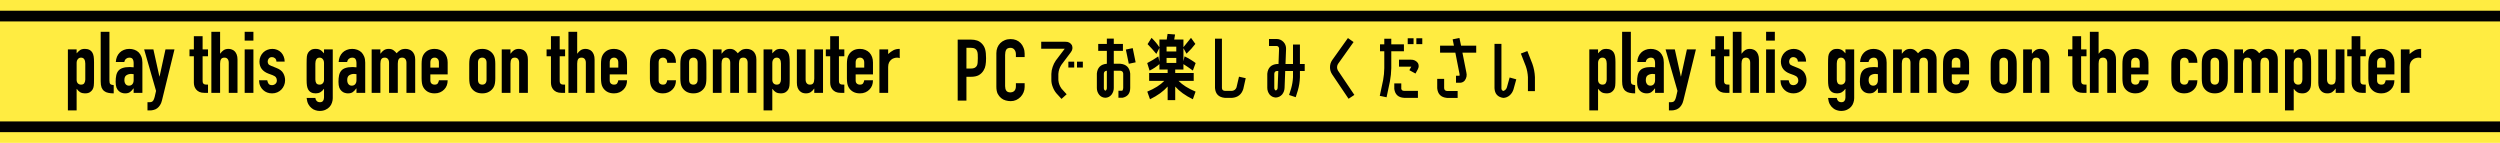 <svg width="700" height="40" viewBox="0 0 700 40" fill="none" xmlns="http://www.w3.org/2000/svg">
<rect width="700" height="40" fill="#FFEC41"/>
<rect y="3" width="700" height="3" fill="black"/>
<rect y="34" width="700" height="3" fill="black"/>
<path d="M297.2 18.134C296.68 18.921 296.393 19.78 296.34 20.714V22.414C296.407 23.294 296.707 24.101 297.24 24.834L298.66 26.394L297.22 27.694L295.78 26.114C295.34 25.581 295.007 25 294.78 24.374C294.513 23.721 294.38 23.067 294.38 22.414V20.714C294.393 20.034 294.513 19.374 294.74 18.734C294.953 18.094 295.247 17.5 295.62 16.954L298.12 13.654H291.54V11.694H298.32C299.12 11.667 299.727 11.987 300.14 12.654C300.42 13.374 300.307 14.047 299.8 14.674L297.2 18.134ZM299.14 18.914V17.274H300.78V18.914H299.14ZM301.56 18.914V17.274H303.2V18.914H301.56ZM309.5 27.374C308.767 27.347 308.18 27.054 307.74 26.494C307.327 25.947 307.12 25.327 307.12 24.634V20.594C307.28 18.927 308.193 18.014 309.86 17.854H309.92V14.234H307.5V12.294H309.92V10.814H311.86V12.294H314.42V14.234H311.86V17.854H313.72C315.373 18.014 316.287 18.927 316.46 20.594V24.634C316.447 26.154 315.727 27.067 314.3 27.374H313.16V25.414H314.24C314.413 25.174 314.5 24.914 314.5 24.634V20.594C314.447 20.114 314.187 19.854 313.72 19.814H311.86V24.634C311.86 25.314 311.653 25.934 311.24 26.494C310.787 27.054 310.207 27.347 309.5 27.374ZM309.08 20.594V24.634C309.067 24.98 309.207 25.241 309.5 25.414C309.78 25.254 309.92 24.994 309.92 24.634V19.814H309.86C309.38 19.854 309.12 20.114 309.08 20.594ZM317.98 17.454L316.06 17.854L315.24 13.874L317.16 13.474L317.98 17.454ZM326.64 16.214V17.614H329.36V16.214H326.64ZM326.64 14.414H329.36V13.074H326.64V14.414ZM321.22 17.654C322.313 17.094 323.347 16.474 324.32 15.794L324.64 17.334V13.414L323.78 15.094C323.007 14.161 322.187 13.247 321.32 12.354L322.44 10.594C323.347 11.487 324.08 12.374 324.64 13.254V11.074H326.68C326.72 10.847 326.8 10.32 326.92 9.494L329.02 9.654C328.94 10.094 328.86 10.567 328.78 11.074H331.36V13.214C332.013 12.4 332.72 11.527 333.48 10.594L334.7 12.294C334.007 13.214 333.18 14.127 332.22 15.034L331.36 13.474V17.154L331.68 15.774C332.853 16.347 333.887 16.974 334.78 17.654L334 19.754C333.093 19.087 332.213 18.487 331.36 17.954V19.474H329.06V20.434H334.24V22.634H329.98C331.1 23.78 332.693 24.787 334.76 25.654L334 27.794C331.893 26.767 330.247 25.581 329.06 24.234V28.034H326.94V24.234C325.753 25.581 324.107 26.767 322 27.794L321.24 25.654C323.307 24.8 324.9 23.794 326.02 22.634H321.76V20.434H326.94V19.474H324.64V17.934C323.88 18.627 322.96 19.241 321.88 19.774L321.22 17.654ZM346.92 21.474L348.8 21.894L348.12 24.914C347.64 26.434 346.607 27.261 345.02 27.394H342.92C341.24 27.234 340.333 26.32 340.2 24.654V10.834H342.14V24.654C342.167 25.134 342.427 25.394 342.92 25.434H345.02C345.607 25.354 346.007 25.034 346.22 24.474L346.92 21.474ZM361.52 24.774C361.813 23.747 361.987 22.701 362.04 21.634V19.874H359.86L359.68 24.614C359.653 25.294 359.427 25.907 359 26.454C358.533 26.987 357.94 27.274 357.22 27.314C356.5 27.274 355.913 26.98 355.46 26.434C355.047 25.874 354.84 25.254 354.84 24.574V20.654C355 18.974 355.913 18.061 357.58 17.914H357.98L358.14 13.614C358.14 13.4 358.073 13.227 357.94 13.094C357.793 12.934 357.627 12.861 357.44 12.874H355.32V10.914H357.44C358.187 10.914 358.827 11.187 359.36 11.734C359.867 12.267 360.113 12.921 360.1 13.694L359.94 17.914H362.04V12.474H363.98V17.914H365.32V19.874H363.98V21.634C363.94 22.901 363.74 24.147 363.38 25.374L362.8 27.214L360.94 26.594L361.52 24.774ZM357.74 24.534L357.92 19.874H357.58C357.1 19.901 356.84 20.16 356.8 20.654V24.574C356.787 24.921 356.927 25.18 357.22 25.354C357.567 25.194 357.74 24.921 357.74 24.534ZM377.6 27.654L372.98 20.794C372.58 20.18 372.387 19.514 372.4 18.794C372.4 18.061 372.613 17.394 373.04 16.794L377.42 10.654L379 11.774L374.62 17.934C374.3 18.52 374.293 19.114 374.6 19.714L379.22 26.574L377.6 27.654ZM397.02 17.654C397.313 18.227 397.307 18.8 397 19.374L396.34 20.594L394.62 19.654L395.16 18.674C395.12 18.674 395.08 18.674 395.04 18.674H391.72V16.714H395.04C395.867 16.687 396.527 17 397.02 17.654ZM390.4 23.354H392.36V24.894C392.48 25.267 392.74 25.447 393.14 25.434H397.02V27.394H393.14C391.527 27.3 390.613 26.467 390.4 24.894V23.354ZM389.56 14.354V19.094C389.533 20.334 389.407 21.561 389.18 22.774L388.24 27.234L386.34 26.834L387.28 22.394C387.48 21.3 387.587 20.201 387.6 19.094V14.354H386.4V12.414H387.6V10.854H389.56V12.414H393.1V14.354H389.56ZM394.16 12.354V10.714H395.8V12.354H394.16ZM396.58 12.354V10.714H398.24V12.354H396.58ZM408.64 10.634L409.1 12.794H413.34V14.754H409.48L410.58 20.274C410.78 21.087 410.633 21.84 410.14 22.534C409.807 22.934 409.373 23.147 408.84 23.174H407.68V21.214H408.66C408.7 21.027 408.7 20.847 408.66 20.674L407.5 14.754H403.22V12.794H407.1L406.74 11.014L408.64 10.634ZM402.42 22.074H404.36V24.694C404.4 25.174 404.66 25.434 405.14 25.474H408.14V27.414H405.14C403.473 27.254 402.567 26.347 402.42 24.694V22.074ZM420.92 27.414C419.36 27.187 418.54 26.28 418.46 24.694V12.274H420.4V24.694C420.387 25.081 420.56 25.34 420.92 25.474C421.413 25.327 421.747 25 421.92 24.494L422.7 21.694L424.56 22.214L423.78 25.014C423.58 25.667 423.233 26.221 422.74 26.674C422.207 27.14 421.6 27.387 420.92 27.414ZM427.66 14.294L429.06 17.854C429.487 19.067 429.727 20.314 429.78 21.594V25.514H427.82V21.594C427.767 20.554 427.573 19.547 427.24 18.574L425.84 14.994L427.66 14.294Z" fill="black"/>
<path d="M268.152 28.174V11.086H271.824C272.496 11.086 273.088 11.174 273.6 11.35C274.112 11.526 274.576 11.838 274.992 12.286C275.408 12.734 275.696 13.262 275.856 13.87C276.016 14.462 276.096 15.27 276.096 16.294C276.096 17.062 276.048 17.71 275.952 18.238C275.872 18.766 275.688 19.262 275.4 19.726C275.064 20.286 274.616 20.726 274.056 21.046C273.496 21.35 272.76 21.502 271.848 21.502H270.6V28.174H268.152ZM270.6 13.39V19.198H271.776C272.272 19.198 272.656 19.126 272.928 18.982C273.2 18.838 273.4 18.638 273.528 18.382C273.656 18.142 273.728 17.846 273.744 17.494C273.776 17.142 273.792 16.75 273.792 16.318C273.792 15.918 273.784 15.542 273.768 15.19C273.752 14.822 273.68 14.502 273.552 14.23C273.424 13.958 273.232 13.75 272.976 13.606C272.72 13.462 272.352 13.39 271.872 13.39H270.6ZM286.901 23.302V24.358C286.901 24.886 286.797 25.39 286.589 25.87C286.397 26.334 286.125 26.75 285.773 27.118C285.421 27.486 285.005 27.782 284.525 28.006C284.061 28.214 283.557 28.318 283.013 28.318C282.549 28.318 282.077 28.254 281.597 28.126C281.117 27.998 280.685 27.774 280.301 27.454C279.917 27.134 279.597 26.726 279.341 26.23C279.101 25.718 278.981 25.07 278.981 24.286V14.878C278.981 14.318 279.077 13.798 279.269 13.318C279.461 12.838 279.733 12.422 280.085 12.07C280.437 11.718 280.853 11.446 281.333 11.254C281.829 11.046 282.373 10.942 282.965 10.942C284.117 10.942 285.053 11.318 285.773 12.07C286.125 12.438 286.397 12.878 286.589 13.39C286.797 13.886 286.901 14.43 286.901 15.022V15.982H284.453V15.166C284.453 14.686 284.317 14.27 284.045 13.918C283.773 13.566 283.405 13.39 282.941 13.39C282.333 13.39 281.925 13.582 281.717 13.966C281.525 14.334 281.429 14.806 281.429 15.382V24.118C281.429 24.614 281.533 25.03 281.741 25.366C281.965 25.702 282.357 25.87 282.917 25.87C283.077 25.87 283.245 25.846 283.421 25.798C283.613 25.734 283.789 25.638 283.949 25.51C284.093 25.382 284.213 25.206 284.309 24.982C284.405 24.758 284.453 24.478 284.453 24.142V23.302H286.901Z" fill="black"/>
<path d="M445.008 30.92V13.832H447.456V14.936C447.76 14.584 448.072 14.288 448.392 14.048C448.712 13.808 449.176 13.688 449.784 13.688C450.792 13.688 451.504 14.072 451.92 14.84C452.064 15.112 452.168 15.448 452.232 15.848C452.296 16.248 452.328 16.784 452.328 17.456V22.088C452.328 22.984 452.304 23.632 452.256 24.032C452.16 24.832 451.792 25.432 451.152 25.832C450.832 26.04 450.368 26.144 449.76 26.144C449.28 26.144 448.848 26.04 448.464 25.832C448.096 25.608 447.776 25.296 447.504 24.896H447.456V30.92H445.008ZM449.88 17.792C449.88 17.296 449.784 16.896 449.592 16.592C449.4 16.288 449.096 16.136 448.68 16.136C448.312 16.136 448.016 16.28 447.792 16.568C447.568 16.84 447.456 17.2 447.456 17.648V22.376C447.456 22.76 447.568 23.08 447.792 23.336C448.032 23.576 448.328 23.696 448.68 23.696C449.144 23.696 449.456 23.552 449.616 23.264C449.792 22.976 449.88 22.64 449.88 22.256V17.792ZM454.192 8.912H456.64V22.568C456.64 23.032 456.72 23.352 456.88 23.528C457.056 23.688 457.376 23.792 457.84 23.84V26.144C457.28 26.144 456.776 26.096 456.328 26C455.88 25.92 455.496 25.752 455.176 25.496C454.856 25.256 454.608 24.92 454.432 24.488C454.272 24.04 454.192 23.456 454.192 22.736V8.912ZM463.421 26V24.752H463.373C463.053 25.2 462.725 25.544 462.389 25.784C462.069 26.024 461.613 26.144 461.021 26.144C460.733 26.144 460.437 26.096 460.133 26C459.845 25.92 459.565 25.76 459.293 25.52C459.021 25.296 458.797 24.976 458.621 24.56C458.461 24.128 458.381 23.576 458.381 22.904C458.381 22.216 458.437 21.616 458.549 21.104C458.661 20.576 458.869 20.136 459.173 19.784C459.461 19.448 459.853 19.2 460.349 19.04C460.845 18.864 461.477 18.776 462.245 18.776C462.325 18.776 462.413 18.776 462.509 18.776C462.605 18.776 462.693 18.784 462.773 18.8C462.853 18.816 462.949 18.824 463.061 18.824C463.173 18.824 463.293 18.832 463.421 18.848V17.576C463.421 17.16 463.333 16.816 463.157 16.544C462.981 16.272 462.661 16.136 462.197 16.136C461.877 16.136 461.581 16.24 461.309 16.448C461.053 16.656 460.885 16.96 460.805 17.36H458.429C458.493 16.272 458.861 15.392 459.533 14.72C459.853 14.4 460.237 14.152 460.685 13.976C461.133 13.784 461.637 13.688 462.197 13.688C462.709 13.688 463.189 13.768 463.637 13.928C464.085 14.088 464.477 14.328 464.813 14.648C465.133 14.968 465.389 15.368 465.581 15.848C465.773 16.328 465.869 16.888 465.869 17.528V26H463.421ZM463.421 20.768C463.149 20.72 462.925 20.696 462.749 20.696C462.221 20.696 461.765 20.824 461.381 21.08C461.013 21.32 460.829 21.768 460.829 22.424C460.829 22.888 460.941 23.264 461.165 23.552C461.389 23.84 461.701 23.984 462.101 23.984C462.517 23.984 462.837 23.848 463.061 23.576C463.301 23.304 463.421 22.92 463.421 22.424V20.768ZM466.359 13.832H468.951L470.631 21.416H470.679L472.335 13.832H474.855L471.351 28.112C471.223 28.656 471.039 29.104 470.799 29.456C470.575 29.808 470.311 30.096 470.007 30.32C469.703 30.544 469.375 30.696 469.023 30.776C468.687 30.872 468.335 30.92 467.967 30.92H467.295V28.616H467.847C468.087 28.616 468.295 28.584 468.471 28.52C468.647 28.456 468.807 28.312 468.951 28.088C469.079 27.864 469.199 27.544 469.311 27.128C469.423 26.728 469.551 26.168 469.695 25.448L466.359 13.832ZM480.281 13.832V10.136H482.729V13.832H484.241V15.752H482.729V22.496C482.729 22.784 482.753 23.008 482.801 23.168C482.865 23.328 482.961 23.448 483.089 23.528C483.217 23.608 483.369 23.656 483.545 23.672C483.737 23.688 483.969 23.696 484.241 23.696V26H483.233C482.673 26 482.201 25.912 481.817 25.736C481.449 25.56 481.153 25.336 480.929 25.064C480.705 24.792 480.537 24.488 480.425 24.152C480.329 23.8 480.281 23.464 480.281 23.144V15.752H479.057V13.832H480.281ZM485.18 26V8.912H487.628V15.008H487.676C487.932 14.624 488.236 14.312 488.588 14.072C488.956 13.816 489.42 13.688 489.98 13.688C490.284 13.688 490.588 13.744 490.892 13.856C491.196 13.952 491.468 14.12 491.708 14.36C491.948 14.6 492.14 14.912 492.284 15.296C492.428 15.664 492.5 16.12 492.5 16.664V26H490.052V17.576C490.052 17.128 489.948 16.776 489.74 16.52C489.532 16.264 489.236 16.136 488.852 16.136C488.388 16.136 488.068 16.28 487.892 16.568C487.716 16.856 487.628 17.272 487.628 17.816V26H485.18ZM494.508 26V13.832H496.956V26H494.508ZM494.508 11.36V8.912H496.956V11.36H494.508ZM503.401 17.24C503.385 16.824 503.249 16.512 502.993 16.304C502.753 16.096 502.473 15.992 502.153 15.992C501.769 15.992 501.473 16.12 501.265 16.376C501.057 16.616 500.953 16.896 500.953 17.216C500.953 17.44 501.009 17.664 501.121 17.888C501.233 18.096 501.521 18.288 501.985 18.464L503.425 19.04C504.337 19.392 504.961 19.872 505.297 20.48C505.649 21.088 505.825 21.752 505.825 22.472C505.825 22.984 505.729 23.464 505.537 23.912C505.361 24.344 505.113 24.728 504.793 25.064C504.473 25.4 504.089 25.664 503.641 25.856C503.193 26.048 502.705 26.144 502.177 26.144C501.185 26.144 500.353 25.832 499.681 25.208C499.345 24.904 499.073 24.528 498.865 24.08C498.657 23.616 498.545 23.08 498.529 22.472H500.833C500.881 22.808 500.993 23.12 501.169 23.408C501.361 23.696 501.689 23.84 502.153 23.84C502.505 23.84 502.817 23.728 503.089 23.504C503.377 23.264 503.521 22.936 503.521 22.52C503.521 22.184 503.433 21.896 503.257 21.656C503.081 21.416 502.761 21.208 502.297 21.032L501.121 20.6C500.353 20.312 499.745 19.888 499.297 19.328C498.865 18.752 498.649 18.056 498.649 17.24C498.649 16.728 498.745 16.256 498.937 15.824C499.129 15.376 499.393 14.992 499.729 14.672C500.049 14.352 500.425 14.112 500.857 13.952C501.289 13.776 501.753 13.688 502.249 13.688C502.745 13.688 503.201 13.776 503.617 13.952C504.049 14.128 504.417 14.376 504.721 14.696C505.025 15.016 505.265 15.4 505.441 15.848C505.617 16.28 505.705 16.744 505.705 17.24H503.401ZM514.3 27.416C514.316 27.704 514.428 27.976 514.636 28.232C514.86 28.488 515.18 28.616 515.596 28.616C515.996 28.616 516.284 28.488 516.46 28.232C516.636 27.992 516.724 27.68 516.724 27.296V24.896H516.676C516.404 25.296 516.076 25.608 515.692 25.832C515.324 26.04 514.892 26.144 514.396 26.144C513.372 26.144 512.66 25.76 512.26 24.992C512.116 24.72 512.012 24.384 511.948 23.984C511.884 23.584 511.852 23.048 511.852 22.376V17.744C511.852 16.864 511.876 16.216 511.924 15.8C512.02 15 512.396 14.4 513.052 14C513.356 13.792 513.812 13.688 514.42 13.688C514.724 13.688 514.98 13.72 515.188 13.784C515.412 13.848 515.612 13.936 515.788 14.048C515.964 14.16 516.124 14.296 516.268 14.456C516.412 14.6 516.564 14.76 516.724 14.936V13.832H519.172V27.488C519.172 27.904 519.1 28.32 518.956 28.736C518.828 29.168 518.612 29.552 518.308 29.888C518.004 30.24 517.62 30.52 517.156 30.728C516.692 30.952 516.14 31.064 515.5 31.064C515.132 31.064 514.748 31 514.348 30.872C513.948 30.76 513.58 30.56 513.244 30.272C512.892 30 512.588 29.632 512.332 29.168C512.092 28.72 511.932 28.136 511.852 27.416H514.3ZM514.3 22.256C514.3 22.64 514.38 22.976 514.54 23.264C514.716 23.552 515.036 23.696 515.5 23.696C515.852 23.696 516.14 23.576 516.364 23.336C516.604 23.08 516.724 22.76 516.724 22.376V17.648C516.724 17.2 516.612 16.84 516.388 16.568C516.164 16.28 515.868 16.136 515.5 16.136C515.084 16.136 514.78 16.288 514.588 16.592C514.396 16.896 514.3 17.296 514.3 17.792V22.256ZM525.812 26V24.752H525.764C525.444 25.2 525.116 25.544 524.78 25.784C524.46 26.024 524.004 26.144 523.412 26.144C523.124 26.144 522.828 26.096 522.524 26C522.236 25.92 521.956 25.76 521.684 25.52C521.412 25.296 521.188 24.976 521.012 24.56C520.852 24.128 520.772 23.576 520.772 22.904C520.772 22.216 520.828 21.616 520.94 21.104C521.052 20.576 521.26 20.136 521.564 19.784C521.852 19.448 522.244 19.2 522.74 19.04C523.236 18.864 523.868 18.776 524.636 18.776C524.716 18.776 524.804 18.776 524.9 18.776C524.996 18.776 525.084 18.784 525.164 18.8C525.244 18.816 525.34 18.824 525.452 18.824C525.564 18.824 525.684 18.832 525.812 18.848V17.576C525.812 17.16 525.724 16.816 525.548 16.544C525.372 16.272 525.052 16.136 524.588 16.136C524.268 16.136 523.972 16.24 523.7 16.448C523.444 16.656 523.276 16.96 523.196 17.36H520.82C520.884 16.272 521.252 15.392 521.924 14.72C522.244 14.4 522.628 14.152 523.076 13.976C523.524 13.784 524.028 13.688 524.588 13.688C525.1 13.688 525.58 13.768 526.028 13.928C526.476 14.088 526.868 14.328 527.204 14.648C527.524 14.968 527.78 15.368 527.972 15.848C528.164 16.328 528.26 16.888 528.26 17.528V26H525.812ZM525.812 20.768C525.54 20.72 525.316 20.696 525.14 20.696C524.612 20.696 524.156 20.824 523.772 21.08C523.404 21.32 523.22 21.768 523.22 22.424C523.22 22.888 523.332 23.264 523.556 23.552C523.78 23.84 524.092 23.984 524.492 23.984C524.908 23.984 525.228 23.848 525.452 23.576C525.692 23.304 525.812 22.92 525.812 22.424V20.768ZM530.063 26V13.832H532.511V15.008H532.559C532.815 14.624 533.119 14.312 533.471 14.072C533.839 13.816 534.303 13.688 534.863 13.688C535.391 13.688 535.831 13.816 536.183 14.072C536.535 14.328 536.823 14.608 537.047 14.912C537.351 14.576 537.687 14.288 538.055 14.048C538.423 13.808 538.935 13.688 539.591 13.688C539.895 13.688 540.207 13.744 540.527 13.856C540.847 13.952 541.135 14.12 541.391 14.36C541.647 14.6 541.855 14.912 542.015 15.296C542.175 15.664 542.255 16.12 542.255 16.664V26H539.807V17.576C539.807 17.128 539.703 16.776 539.495 16.52C539.287 16.264 538.991 16.136 538.607 16.136C538.143 16.136 537.823 16.28 537.647 16.568C537.471 16.856 537.383 17.272 537.383 17.816V26H534.935V17.576C534.935 17.128 534.831 16.776 534.623 16.52C534.415 16.264 534.119 16.136 533.735 16.136C533.271 16.136 532.951 16.28 532.775 16.568C532.599 16.856 532.511 17.272 532.511 17.816V26H530.063ZM551.346 20.84H546.498V22.496C546.498 22.88 546.602 23.176 546.81 23.384C547.034 23.592 547.33 23.696 547.698 23.696C548.162 23.696 548.466 23.56 548.61 23.288C548.77 23.016 548.866 22.744 548.898 22.472H551.346C551.346 23.544 551.018 24.408 550.362 25.064C550.042 25.4 549.658 25.664 549.21 25.856C548.762 26.048 548.258 26.144 547.698 26.144C546.93 26.144 546.274 25.984 545.73 25.664C545.202 25.344 544.794 24.92 544.506 24.392C544.33 24.072 544.21 23.704 544.146 23.288C544.082 22.872 544.05 22.416 544.05 21.92V17.912C544.05 17.416 544.082 16.96 544.146 16.544C544.21 16.128 544.33 15.76 544.506 15.44C544.794 14.912 545.202 14.488 545.73 14.168C546.274 13.848 546.93 13.688 547.698 13.688C548.258 13.688 548.762 13.784 549.21 13.976C549.674 14.168 550.066 14.432 550.386 14.768C551.026 15.488 551.346 16.392 551.346 17.48V20.84ZM546.498 18.92H548.898V17.528C548.898 17.064 548.786 16.72 548.562 16.496C548.354 16.256 548.066 16.136 547.698 16.136C547.33 16.136 547.034 16.256 546.81 16.496C546.602 16.72 546.498 17.064 546.498 17.528V18.92ZM557.386 17.912C557.386 17.416 557.418 16.96 557.482 16.544C557.546 16.128 557.666 15.76 557.842 15.44C558.13 14.912 558.538 14.488 559.066 14.168C559.61 13.848 560.266 13.688 561.034 13.688C561.802 13.688 562.45 13.848 562.978 14.168C563.522 14.488 563.938 14.912 564.226 15.44C564.402 15.76 564.522 16.128 564.586 16.544C564.65 16.96 564.682 17.416 564.682 17.912V21.92C564.682 22.416 564.65 22.872 564.586 23.288C564.522 23.704 564.402 24.072 564.226 24.392C563.938 24.92 563.522 25.344 562.978 25.664C562.45 25.984 561.802 26.144 561.034 26.144C560.266 26.144 559.61 25.984 559.066 25.664C558.538 25.344 558.13 24.92 557.842 24.392C557.666 24.072 557.546 23.704 557.482 23.288C557.418 22.872 557.386 22.416 557.386 21.92V17.912ZM559.834 22.304C559.834 22.768 559.938 23.12 560.146 23.36C560.37 23.584 560.666 23.696 561.034 23.696C561.402 23.696 561.69 23.584 561.898 23.36C562.122 23.12 562.234 22.768 562.234 22.304V17.528C562.234 17.064 562.122 16.72 561.898 16.496C561.69 16.256 561.402 16.136 561.034 16.136C560.666 16.136 560.37 16.256 560.146 16.496C559.938 16.72 559.834 17.064 559.834 17.528V22.304ZM566.485 26V13.832H568.933V15.008H568.981C569.237 14.624 569.541 14.312 569.893 14.072C570.261 13.816 570.725 13.688 571.285 13.688C571.589 13.688 571.893 13.744 572.197 13.856C572.501 13.952 572.773 14.12 573.013 14.36C573.253 14.6 573.445 14.912 573.589 15.296C573.733 15.664 573.805 16.12 573.805 16.664V26H571.357V17.576C571.357 17.128 571.253 16.776 571.045 16.52C570.837 16.264 570.541 16.136 570.157 16.136C569.693 16.136 569.373 16.28 569.197 16.568C569.021 16.856 568.933 17.272 568.933 17.816V26H566.485ZM580.266 13.832V10.136H582.714V13.832H584.226V15.752H582.714V22.496C582.714 22.784 582.738 23.008 582.786 23.168C582.85 23.328 582.946 23.448 583.074 23.528C583.202 23.608 583.354 23.656 583.53 23.672C583.722 23.688 583.954 23.696 584.226 23.696V26H583.218C582.658 26 582.186 25.912 581.802 25.736C581.434 25.56 581.138 25.336 580.914 25.064C580.69 24.792 580.522 24.488 580.41 24.152C580.314 23.8 580.266 23.464 580.266 23.144V15.752H579.042V13.832H580.266ZM585.164 26V8.912H587.612V15.008H587.66C587.916 14.624 588.22 14.312 588.572 14.072C588.94 13.816 589.404 13.688 589.964 13.688C590.268 13.688 590.572 13.744 590.876 13.856C591.18 13.952 591.452 14.12 591.692 14.36C591.932 14.6 592.124 14.912 592.268 15.296C592.412 15.664 592.484 16.12 592.484 16.664V26H590.036V17.576C590.036 17.128 589.932 16.776 589.724 16.52C589.516 16.264 589.22 16.136 588.836 16.136C588.372 16.136 588.052 16.28 587.876 16.568C587.7 16.856 587.612 17.272 587.612 17.816V26H585.164ZM601.572 20.84H596.724V22.496C596.724 22.88 596.828 23.176 597.036 23.384C597.26 23.592 597.556 23.696 597.924 23.696C598.388 23.696 598.692 23.56 598.836 23.288C598.996 23.016 599.092 22.744 599.124 22.472H601.572C601.572 23.544 601.244 24.408 600.588 25.064C600.268 25.4 599.884 25.664 599.436 25.856C598.988 26.048 598.484 26.144 597.924 26.144C597.156 26.144 596.5 25.984 595.956 25.664C595.428 25.344 595.02 24.92 594.732 24.392C594.556 24.072 594.436 23.704 594.372 23.288C594.308 22.872 594.276 22.416 594.276 21.92V17.912C594.276 17.416 594.308 16.96 594.372 16.544C594.436 16.128 594.556 15.76 594.732 15.44C595.02 14.912 595.428 14.488 595.956 14.168C596.5 13.848 597.156 13.688 597.924 13.688C598.484 13.688 598.988 13.784 599.436 13.976C599.9 14.168 600.292 14.432 600.612 14.768C601.252 15.488 601.572 16.392 601.572 17.48V20.84ZM596.724 18.92H599.124V17.528C599.124 17.064 599.012 16.72 598.788 16.496C598.58 16.256 598.292 16.136 597.924 16.136C597.556 16.136 597.26 16.256 597.036 16.496C596.828 16.72 596.724 17.064 596.724 17.528V18.92ZM610.42 22.496C610.42 22.88 610.524 23.176 610.732 23.384C610.956 23.592 611.252 23.696 611.62 23.696C612.084 23.696 612.388 23.56 612.532 23.288C612.692 23.016 612.788 22.744 612.82 22.472H615.268C615.268 23.544 614.94 24.408 614.284 25.064C613.964 25.4 613.58 25.664 613.132 25.856C612.684 26.048 612.18 26.144 611.62 26.144C610.852 26.144 610.196 25.984 609.652 25.664C609.124 25.344 608.716 24.92 608.428 24.392C608.252 24.072 608.132 23.704 608.068 23.288C608.004 22.872 607.972 22.416 607.972 21.92V17.912C607.972 17.416 608.004 16.96 608.068 16.544C608.132 16.128 608.252 15.76 608.428 15.44C608.716 14.912 609.124 14.488 609.652 14.168C610.196 13.848 610.852 13.688 611.62 13.688C612.18 13.688 612.684 13.784 613.132 13.976C613.596 14.168 613.988 14.432 614.308 14.768C614.948 15.488 615.268 16.424 615.268 17.576H612.82C612.82 17.08 612.708 16.72 612.484 16.496C612.276 16.256 611.988 16.136 611.62 16.136C611.252 16.136 610.956 16.256 610.732 16.496C610.524 16.72 610.42 17.064 610.42 17.528V22.496ZM616.495 17.912C616.495 17.416 616.527 16.96 616.591 16.544C616.655 16.128 616.775 15.76 616.951 15.44C617.239 14.912 617.647 14.488 618.175 14.168C618.719 13.848 619.375 13.688 620.143 13.688C620.911 13.688 621.559 13.848 622.087 14.168C622.631 14.488 623.047 14.912 623.335 15.44C623.511 15.76 623.631 16.128 623.695 16.544C623.759 16.96 623.791 17.416 623.791 17.912V21.92C623.791 22.416 623.759 22.872 623.695 23.288C623.631 23.704 623.511 24.072 623.335 24.392C623.047 24.92 622.631 25.344 622.087 25.664C621.559 25.984 620.911 26.144 620.143 26.144C619.375 26.144 618.719 25.984 618.175 25.664C617.647 25.344 617.239 24.92 616.951 24.392C616.775 24.072 616.655 23.704 616.591 23.288C616.527 22.872 616.495 22.416 616.495 21.92V17.912ZM618.943 22.304C618.943 22.768 619.047 23.12 619.255 23.36C619.479 23.584 619.775 23.696 620.143 23.696C620.511 23.696 620.799 23.584 621.007 23.36C621.231 23.12 621.343 22.768 621.343 22.304V17.528C621.343 17.064 621.231 16.72 621.007 16.496C620.799 16.256 620.511 16.136 620.143 16.136C619.775 16.136 619.479 16.256 619.255 16.496C619.047 16.72 618.943 17.064 618.943 17.528V22.304ZM625.594 26V13.832H628.042V15.008H628.09C628.346 14.624 628.65 14.312 629.002 14.072C629.37 13.816 629.834 13.688 630.394 13.688C630.922 13.688 631.362 13.816 631.714 14.072C632.066 14.328 632.354 14.608 632.578 14.912C632.882 14.576 633.218 14.288 633.586 14.048C633.954 13.808 634.466 13.688 635.122 13.688C635.426 13.688 635.738 13.744 636.058 13.856C636.378 13.952 636.666 14.12 636.922 14.36C637.178 14.6 637.386 14.912 637.546 15.296C637.706 15.664 637.786 16.12 637.786 16.664V26H635.338V17.576C635.338 17.128 635.234 16.776 635.026 16.52C634.818 16.264 634.522 16.136 634.138 16.136C633.674 16.136 633.354 16.28 633.178 16.568C633.002 16.856 632.914 17.272 632.914 17.816V26H630.466V17.576C630.466 17.128 630.362 16.776 630.154 16.52C629.946 16.264 629.65 16.136 629.266 16.136C628.802 16.136 628.482 16.28 628.306 16.568C628.13 16.856 628.042 17.272 628.042 17.816V26H625.594ZM639.797 30.92V13.832H642.245V14.936C642.549 14.584 642.861 14.288 643.181 14.048C643.501 13.808 643.965 13.688 644.573 13.688C645.581 13.688 646.293 14.072 646.709 14.84C646.853 15.112 646.957 15.448 647.021 15.848C647.085 16.248 647.117 16.784 647.117 17.456V22.088C647.117 22.984 647.093 23.632 647.045 24.032C646.949 24.832 646.581 25.432 645.941 25.832C645.621 26.04 645.157 26.144 644.549 26.144C644.069 26.144 643.637 26.04 643.253 25.832C642.885 25.608 642.565 25.296 642.293 24.896H642.245V30.92H639.797ZM644.669 17.792C644.669 17.296 644.573 16.896 644.381 16.592C644.189 16.288 643.885 16.136 643.469 16.136C643.101 16.136 642.805 16.28 642.581 16.568C642.357 16.84 642.245 17.2 642.245 17.648V22.376C642.245 22.76 642.357 23.08 642.581 23.336C642.821 23.576 643.117 23.696 643.469 23.696C643.933 23.696 644.245 23.552 644.405 23.264C644.581 22.976 644.669 22.64 644.669 22.256V17.792ZM656.445 13.832V26H653.997V24.824H653.949C653.693 25.208 653.381 25.528 653.013 25.784C652.661 26.024 652.205 26.144 651.645 26.144C651.341 26.144 651.037 26.096 650.733 26C650.429 25.888 650.157 25.712 649.917 25.472C649.677 25.232 649.485 24.928 649.341 24.56C649.197 24.176 649.125 23.712 649.125 23.168V13.832H651.573V22.256C651.573 22.704 651.677 23.056 651.885 23.312C652.093 23.568 652.389 23.696 652.773 23.696C653.237 23.696 653.557 23.552 653.733 23.264C653.909 22.976 653.997 22.56 653.997 22.016V13.832H656.445ZM658.453 13.832V10.136H660.901V13.832H662.413V15.752H660.901V22.496C660.901 22.784 660.925 23.008 660.973 23.168C661.037 23.328 661.133 23.448 661.261 23.528C661.389 23.608 661.541 23.656 661.717 23.672C661.909 23.688 662.141 23.696 662.413 23.696V26H661.405C660.845 26 660.373 25.912 659.989 25.736C659.621 25.56 659.325 25.336 659.101 25.064C658.877 24.792 658.709 24.488 658.597 24.152C658.501 23.8 658.453 23.464 658.453 23.144V15.752H657.229V13.832H658.453ZM670.432 20.84H665.584V22.496C665.584 22.88 665.688 23.176 665.896 23.384C666.12 23.592 666.416 23.696 666.784 23.696C667.248 23.696 667.552 23.56 667.696 23.288C667.856 23.016 667.952 22.744 667.984 22.472H670.432C670.432 23.544 670.104 24.408 669.448 25.064C669.128 25.4 668.744 25.664 668.296 25.856C667.848 26.048 667.344 26.144 666.784 26.144C666.016 26.144 665.36 25.984 664.816 25.664C664.288 25.344 663.88 24.92 663.592 24.392C663.416 24.072 663.296 23.704 663.232 23.288C663.168 22.872 663.136 22.416 663.136 21.92V17.912C663.136 17.416 663.168 16.96 663.232 16.544C663.296 16.128 663.416 15.76 663.592 15.44C663.88 14.912 664.288 14.488 664.816 14.168C665.36 13.848 666.016 13.688 666.784 13.688C667.344 13.688 667.848 13.784 668.296 13.976C668.76 14.168 669.152 14.432 669.472 14.768C670.112 15.488 670.432 16.392 670.432 17.48V20.84ZM665.584 18.92H667.984V17.528C667.984 17.064 667.872 16.72 667.648 16.496C667.44 16.256 667.152 16.136 666.784 16.136C666.416 16.136 666.12 16.256 665.896 16.496C665.688 16.72 665.584 17.064 665.584 17.528V18.92ZM672.235 26V13.832H674.683V15.128C675.179 14.68 675.667 14.328 676.147 14.072C676.627 13.816 677.219 13.688 677.923 13.688V16.28C677.683 16.184 677.435 16.136 677.179 16.136C676.923 16.136 676.643 16.184 676.339 16.28C676.051 16.36 675.787 16.504 675.547 16.712C675.291 16.92 675.083 17.192 674.923 17.528C674.763 17.864 674.683 18.28 674.683 18.776V26H672.235Z" fill="black"/>
<path d="M19.008 30.92V13.832H21.456V14.936C21.76 14.584 22.072 14.288 22.392 14.048C22.712 13.808 23.176 13.688 23.784 13.688C24.792 13.688 25.504 14.072 25.92 14.84C26.064 15.112 26.168 15.448 26.232 15.848C26.296 16.248 26.328 16.784 26.328 17.456V22.088C26.328 22.984 26.304 23.632 26.256 24.032C26.16 24.832 25.792 25.432 25.152 25.832C24.832 26.04 24.368 26.144 23.76 26.144C23.28 26.144 22.848 26.04 22.464 25.832C22.096 25.608 21.776 25.296 21.504 24.896H21.456V30.92H19.008ZM23.88 17.792C23.88 17.296 23.784 16.896 23.592 16.592C23.4 16.288 23.096 16.136 22.68 16.136C22.312 16.136 22.016 16.28 21.792 16.568C21.568 16.84 21.456 17.2 21.456 17.648V22.376C21.456 22.76 21.568 23.08 21.792 23.336C22.032 23.576 22.328 23.696 22.68 23.696C23.144 23.696 23.456 23.552 23.616 23.264C23.792 22.976 23.88 22.64 23.88 22.256V17.792ZM28.192 8.912H30.64V22.568C30.64 23.032 30.72 23.352 30.88 23.528C31.056 23.688 31.376 23.792 31.84 23.84V26.144C31.28 26.144 30.776 26.096 30.328 26C29.88 25.92 29.496 25.752 29.176 25.496C28.856 25.256 28.608 24.92 28.432 24.488C28.272 24.04 28.192 23.456 28.192 22.736V8.912ZM37.421 26V24.752H37.373C37.053 25.2 36.725 25.544 36.389 25.784C36.069 26.024 35.613 26.144 35.021 26.144C34.733 26.144 34.437 26.096 34.133 26C33.845 25.92 33.565 25.76 33.293 25.52C33.021 25.296 32.797 24.976 32.621 24.56C32.461 24.128 32.381 23.576 32.381 22.904C32.381 22.216 32.437 21.616 32.549 21.104C32.661 20.576 32.869 20.136 33.173 19.784C33.461 19.448 33.853 19.2 34.349 19.04C34.845 18.864 35.477 18.776 36.245 18.776C36.325 18.776 36.413 18.776 36.509 18.776C36.605 18.776 36.693 18.784 36.773 18.8C36.853 18.816 36.949 18.824 37.061 18.824C37.173 18.824 37.293 18.832 37.421 18.848V17.576C37.421 17.16 37.333 16.816 37.157 16.544C36.981 16.272 36.661 16.136 36.197 16.136C35.877 16.136 35.581 16.24 35.309 16.448C35.053 16.656 34.885 16.96 34.805 17.36H32.429C32.493 16.272 32.861 15.392 33.533 14.72C33.853 14.4 34.237 14.152 34.685 13.976C35.133 13.784 35.637 13.688 36.197 13.688C36.709 13.688 37.189 13.768 37.637 13.928C38.085 14.088 38.477 14.328 38.813 14.648C39.133 14.968 39.389 15.368 39.581 15.848C39.773 16.328 39.869 16.888 39.869 17.528V26H37.421ZM37.421 20.768C37.149 20.72 36.925 20.696 36.749 20.696C36.221 20.696 35.765 20.824 35.381 21.08C35.013 21.32 34.829 21.768 34.829 22.424C34.829 22.888 34.941 23.264 35.165 23.552C35.389 23.84 35.701 23.984 36.101 23.984C36.517 23.984 36.837 23.848 37.061 23.576C37.301 23.304 37.421 22.92 37.421 22.424V20.768ZM40.359 13.832H42.951L44.631 21.416H44.679L46.335 13.832H48.855L45.351 28.112C45.223 28.656 45.039 29.104 44.799 29.456C44.575 29.808 44.311 30.096 44.007 30.32C43.703 30.544 43.375 30.696 43.023 30.776C42.687 30.872 42.335 30.92 41.967 30.92H41.295V28.616H41.847C42.087 28.616 42.295 28.584 42.471 28.52C42.647 28.456 42.807 28.312 42.951 28.088C43.079 27.864 43.199 27.544 43.311 27.128C43.423 26.728 43.551 26.168 43.695 25.448L40.359 13.832ZM54.281 13.832V10.136H56.729V13.832H58.241V15.752H56.729V22.496C56.729 22.784 56.753 23.008 56.801 23.168C56.865 23.328 56.961 23.448 57.089 23.528C57.217 23.608 57.369 23.656 57.545 23.672C57.737 23.688 57.969 23.696 58.241 23.696V26H57.233C56.673 26 56.201 25.912 55.817 25.736C55.449 25.56 55.153 25.336 54.929 25.064C54.705 24.792 54.537 24.488 54.425 24.152C54.329 23.8 54.281 23.464 54.281 23.144V15.752H53.057V13.832H54.281ZM59.18 26V8.912H61.628V15.008H61.676C61.932 14.624 62.236 14.312 62.588 14.072C62.956 13.816 63.42 13.688 63.98 13.688C64.284 13.688 64.588 13.744 64.892 13.856C65.196 13.952 65.468 14.12 65.708 14.36C65.948 14.6 66.14 14.912 66.284 15.296C66.428 15.664 66.5 16.12 66.5 16.664V26H64.052V17.576C64.052 17.128 63.948 16.776 63.74 16.52C63.532 16.264 63.236 16.136 62.852 16.136C62.388 16.136 62.068 16.28 61.892 16.568C61.716 16.856 61.628 17.272 61.628 17.816V26H59.18ZM68.508 26V13.832H70.956V26H68.508ZM68.508 11.36V8.912H70.956V11.36H68.508ZM77.401 17.24C77.385 16.824 77.249 16.512 76.993 16.304C76.753 16.096 76.473 15.992 76.153 15.992C75.769 15.992 75.473 16.12 75.265 16.376C75.057 16.616 74.953 16.896 74.953 17.216C74.953 17.44 75.009 17.664 75.121 17.888C75.233 18.096 75.521 18.288 75.985 18.464L77.425 19.04C78.337 19.392 78.961 19.872 79.297 20.48C79.649 21.088 79.825 21.752 79.825 22.472C79.825 22.984 79.729 23.464 79.537 23.912C79.361 24.344 79.113 24.728 78.793 25.064C78.473 25.4 78.089 25.664 77.641 25.856C77.193 26.048 76.705 26.144 76.177 26.144C75.185 26.144 74.353 25.832 73.681 25.208C73.345 24.904 73.073 24.528 72.865 24.08C72.657 23.616 72.545 23.08 72.529 22.472H74.833C74.881 22.808 74.993 23.12 75.169 23.408C75.361 23.696 75.689 23.84 76.153 23.84C76.505 23.84 76.817 23.728 77.089 23.504C77.377 23.264 77.521 22.936 77.521 22.52C77.521 22.184 77.433 21.896 77.257 21.656C77.081 21.416 76.761 21.208 76.297 21.032L75.121 20.6C74.353 20.312 73.745 19.888 73.297 19.328C72.865 18.752 72.649 18.056 72.649 17.24C72.649 16.728 72.745 16.256 72.937 15.824C73.129 15.376 73.393 14.992 73.729 14.672C74.049 14.352 74.425 14.112 74.857 13.952C75.289 13.776 75.753 13.688 76.249 13.688C76.745 13.688 77.201 13.776 77.617 13.952C78.049 14.128 78.417 14.376 78.721 14.696C79.025 15.016 79.265 15.4 79.441 15.848C79.617 16.28 79.705 16.744 79.705 17.24H77.401ZM88.3 27.416C88.316 27.704 88.428 27.976 88.636 28.232C88.86 28.488 89.18 28.616 89.596 28.616C89.996 28.616 90.284 28.488 90.46 28.232C90.636 27.992 90.724 27.68 90.724 27.296V24.896H90.676C90.404 25.296 90.076 25.608 89.692 25.832C89.324 26.04 88.892 26.144 88.396 26.144C87.372 26.144 86.66 25.76 86.26 24.992C86.116 24.72 86.012 24.384 85.948 23.984C85.884 23.584 85.852 23.048 85.852 22.376V17.744C85.852 16.864 85.876 16.216 85.924 15.8C86.02 15 86.396 14.4 87.052 14C87.356 13.792 87.812 13.688 88.42 13.688C88.724 13.688 88.98 13.72 89.188 13.784C89.412 13.848 89.612 13.936 89.788 14.048C89.964 14.16 90.124 14.296 90.268 14.456C90.412 14.6 90.564 14.76 90.724 14.936V13.832H93.172V27.488C93.172 27.904 93.1 28.32 92.956 28.736C92.828 29.168 92.612 29.552 92.308 29.888C92.004 30.24 91.62 30.52 91.156 30.728C90.692 30.952 90.14 31.064 89.5 31.064C89.132 31.064 88.748 31 88.348 30.872C87.948 30.76 87.58 30.56 87.244 30.272C86.892 30 86.588 29.632 86.332 29.168C86.092 28.72 85.932 28.136 85.852 27.416H88.3ZM88.3 22.256C88.3 22.64 88.38 22.976 88.54 23.264C88.716 23.552 89.036 23.696 89.5 23.696C89.852 23.696 90.14 23.576 90.364 23.336C90.604 23.08 90.724 22.76 90.724 22.376V17.648C90.724 17.2 90.612 16.84 90.388 16.568C90.164 16.28 89.868 16.136 89.5 16.136C89.084 16.136 88.78 16.288 88.588 16.592C88.396 16.896 88.3 17.296 88.3 17.792V22.256ZM99.812 26V24.752H99.764C99.444 25.2 99.116 25.544 98.78 25.784C98.46 26.024 98.004 26.144 97.412 26.144C97.124 26.144 96.828 26.096 96.524 26C96.236 25.92 95.956 25.76 95.684 25.52C95.412 25.296 95.188 24.976 95.012 24.56C94.852 24.128 94.772 23.576 94.772 22.904C94.772 22.216 94.828 21.616 94.94 21.104C95.052 20.576 95.26 20.136 95.564 19.784C95.852 19.448 96.244 19.2 96.74 19.04C97.236 18.864 97.868 18.776 98.636 18.776C98.716 18.776 98.804 18.776 98.9 18.776C98.996 18.776 99.084 18.784 99.164 18.8C99.244 18.816 99.34 18.824 99.452 18.824C99.564 18.824 99.684 18.832 99.812 18.848V17.576C99.812 17.16 99.724 16.816 99.548 16.544C99.372 16.272 99.052 16.136 98.588 16.136C98.268 16.136 97.972 16.24 97.7 16.448C97.444 16.656 97.276 16.96 97.196 17.36H94.82C94.884 16.272 95.252 15.392 95.924 14.72C96.244 14.4 96.628 14.152 97.076 13.976C97.524 13.784 98.028 13.688 98.588 13.688C99.1 13.688 99.58 13.768 100.028 13.928C100.476 14.088 100.868 14.328 101.204 14.648C101.524 14.968 101.78 15.368 101.972 15.848C102.164 16.328 102.26 16.888 102.26 17.528V26H99.812ZM99.812 20.768C99.54 20.72 99.316 20.696 99.14 20.696C98.612 20.696 98.156 20.824 97.772 21.08C97.404 21.32 97.22 21.768 97.22 22.424C97.22 22.888 97.332 23.264 97.556 23.552C97.78 23.84 98.092 23.984 98.492 23.984C98.908 23.984 99.228 23.848 99.452 23.576C99.692 23.304 99.812 22.92 99.812 22.424V20.768ZM104.063 26V13.832H106.511V15.008H106.559C106.815 14.624 107.119 14.312 107.471 14.072C107.839 13.816 108.303 13.688 108.863 13.688C109.391 13.688 109.831 13.816 110.183 14.072C110.535 14.328 110.823 14.608 111.047 14.912C111.351 14.576 111.687 14.288 112.055 14.048C112.423 13.808 112.935 13.688 113.591 13.688C113.895 13.688 114.207 13.744 114.527 13.856C114.847 13.952 115.135 14.12 115.391 14.36C115.647 14.6 115.855 14.912 116.015 15.296C116.175 15.664 116.255 16.12 116.255 16.664V26H113.807V17.576C113.807 17.128 113.703 16.776 113.495 16.52C113.287 16.264 112.991 16.136 112.607 16.136C112.143 16.136 111.823 16.28 111.647 16.568C111.471 16.856 111.383 17.272 111.383 17.816V26H108.935V17.576C108.935 17.128 108.831 16.776 108.623 16.52C108.415 16.264 108.119 16.136 107.735 16.136C107.271 16.136 106.951 16.28 106.775 16.568C106.599 16.856 106.511 17.272 106.511 17.816V26H104.063ZM125.346 20.84H120.498V22.496C120.498 22.88 120.602 23.176 120.81 23.384C121.034 23.592 121.33 23.696 121.698 23.696C122.162 23.696 122.466 23.56 122.61 23.288C122.77 23.016 122.866 22.744 122.898 22.472H125.346C125.346 23.544 125.018 24.408 124.362 25.064C124.042 25.4 123.658 25.664 123.21 25.856C122.762 26.048 122.258 26.144 121.698 26.144C120.93 26.144 120.274 25.984 119.73 25.664C119.202 25.344 118.794 24.92 118.506 24.392C118.33 24.072 118.21 23.704 118.146 23.288C118.082 22.872 118.05 22.416 118.05 21.92V17.912C118.05 17.416 118.082 16.96 118.146 16.544C118.21 16.128 118.33 15.76 118.506 15.44C118.794 14.912 119.202 14.488 119.73 14.168C120.274 13.848 120.93 13.688 121.698 13.688C122.258 13.688 122.762 13.784 123.21 13.976C123.674 14.168 124.066 14.432 124.386 14.768C125.026 15.488 125.346 16.392 125.346 17.48V20.84ZM120.498 18.92H122.898V17.528C122.898 17.064 122.786 16.72 122.562 16.496C122.354 16.256 122.066 16.136 121.698 16.136C121.33 16.136 121.034 16.256 120.81 16.496C120.602 16.72 120.498 17.064 120.498 17.528V18.92ZM131.386 17.912C131.386 17.416 131.418 16.96 131.482 16.544C131.546 16.128 131.666 15.76 131.842 15.44C132.13 14.912 132.538 14.488 133.066 14.168C133.61 13.848 134.266 13.688 135.034 13.688C135.802 13.688 136.45 13.848 136.978 14.168C137.522 14.488 137.938 14.912 138.226 15.44C138.402 15.76 138.522 16.128 138.586 16.544C138.65 16.96 138.682 17.416 138.682 17.912V21.92C138.682 22.416 138.65 22.872 138.586 23.288C138.522 23.704 138.402 24.072 138.226 24.392C137.938 24.92 137.522 25.344 136.978 25.664C136.45 25.984 135.802 26.144 135.034 26.144C134.266 26.144 133.61 25.984 133.066 25.664C132.538 25.344 132.13 24.92 131.842 24.392C131.666 24.072 131.546 23.704 131.482 23.288C131.418 22.872 131.386 22.416 131.386 21.92V17.912ZM133.834 22.304C133.834 22.768 133.938 23.12 134.146 23.36C134.37 23.584 134.666 23.696 135.034 23.696C135.402 23.696 135.69 23.584 135.898 23.36C136.122 23.12 136.234 22.768 136.234 22.304V17.528C136.234 17.064 136.122 16.72 135.898 16.496C135.69 16.256 135.402 16.136 135.034 16.136C134.666 16.136 134.37 16.256 134.146 16.496C133.938 16.72 133.834 17.064 133.834 17.528V22.304ZM140.485 26V13.832H142.933V15.008H142.981C143.237 14.624 143.541 14.312 143.893 14.072C144.261 13.816 144.725 13.688 145.285 13.688C145.589 13.688 145.893 13.744 146.197 13.856C146.501 13.952 146.773 14.12 147.013 14.36C147.253 14.6 147.445 14.912 147.589 15.296C147.733 15.664 147.805 16.12 147.805 16.664V26H145.357V17.576C145.357 17.128 145.253 16.776 145.045 16.52C144.837 16.264 144.541 16.136 144.157 16.136C143.693 16.136 143.373 16.28 143.197 16.568C143.021 16.856 142.933 17.272 142.933 17.816V26H140.485ZM154.266 13.832V10.136H156.714V13.832H158.226V15.752H156.714V22.496C156.714 22.784 156.738 23.008 156.786 23.168C156.85 23.328 156.946 23.448 157.074 23.528C157.202 23.608 157.354 23.656 157.53 23.672C157.722 23.688 157.954 23.696 158.226 23.696V26H157.218C156.658 26 156.186 25.912 155.802 25.736C155.434 25.56 155.138 25.336 154.914 25.064C154.69 24.792 154.522 24.488 154.41 24.152C154.314 23.8 154.266 23.464 154.266 23.144V15.752H153.042V13.832H154.266ZM159.164 26V8.912H161.612V15.008H161.66C161.916 14.624 162.22 14.312 162.572 14.072C162.94 13.816 163.404 13.688 163.964 13.688C164.268 13.688 164.572 13.744 164.876 13.856C165.18 13.952 165.452 14.12 165.692 14.36C165.932 14.6 166.124 14.912 166.268 15.296C166.412 15.664 166.484 16.12 166.484 16.664V26H164.036V17.576C164.036 17.128 163.932 16.776 163.724 16.52C163.516 16.264 163.22 16.136 162.836 16.136C162.372 16.136 162.052 16.28 161.876 16.568C161.7 16.856 161.612 17.272 161.612 17.816V26H159.164ZM175.572 20.84H170.724V22.496C170.724 22.88 170.828 23.176 171.036 23.384C171.26 23.592 171.556 23.696 171.924 23.696C172.388 23.696 172.692 23.56 172.836 23.288C172.996 23.016 173.092 22.744 173.124 22.472H175.572C175.572 23.544 175.244 24.408 174.588 25.064C174.268 25.4 173.884 25.664 173.436 25.856C172.988 26.048 172.484 26.144 171.924 26.144C171.156 26.144 170.5 25.984 169.956 25.664C169.428 25.344 169.02 24.92 168.732 24.392C168.556 24.072 168.436 23.704 168.372 23.288C168.308 22.872 168.276 22.416 168.276 21.92V17.912C168.276 17.416 168.308 16.96 168.372 16.544C168.436 16.128 168.556 15.76 168.732 15.44C169.02 14.912 169.428 14.488 169.956 14.168C170.5 13.848 171.156 13.688 171.924 13.688C172.484 13.688 172.988 13.784 173.436 13.976C173.9 14.168 174.292 14.432 174.612 14.768C175.252 15.488 175.572 16.392 175.572 17.48V20.84ZM170.724 18.92H173.124V17.528C173.124 17.064 173.012 16.72 172.788 16.496C172.58 16.256 172.292 16.136 171.924 16.136C171.556 16.136 171.26 16.256 171.036 16.496C170.828 16.72 170.724 17.064 170.724 17.528V18.92ZM184.42 22.496C184.42 22.88 184.524 23.176 184.732 23.384C184.956 23.592 185.252 23.696 185.62 23.696C186.084 23.696 186.388 23.56 186.532 23.288C186.692 23.016 186.788 22.744 186.82 22.472H189.268C189.268 23.544 188.94 24.408 188.284 25.064C187.964 25.4 187.58 25.664 187.132 25.856C186.684 26.048 186.18 26.144 185.62 26.144C184.852 26.144 184.196 25.984 183.652 25.664C183.124 25.344 182.716 24.92 182.428 24.392C182.252 24.072 182.132 23.704 182.068 23.288C182.004 22.872 181.972 22.416 181.972 21.92V17.912C181.972 17.416 182.004 16.96 182.068 16.544C182.132 16.128 182.252 15.76 182.428 15.44C182.716 14.912 183.124 14.488 183.652 14.168C184.196 13.848 184.852 13.688 185.62 13.688C186.18 13.688 186.684 13.784 187.132 13.976C187.596 14.168 187.988 14.432 188.308 14.768C188.948 15.488 189.268 16.424 189.268 17.576H186.82C186.82 17.08 186.708 16.72 186.484 16.496C186.276 16.256 185.988 16.136 185.62 16.136C185.252 16.136 184.956 16.256 184.732 16.496C184.524 16.72 184.42 17.064 184.42 17.528V22.496ZM190.495 17.912C190.495 17.416 190.527 16.96 190.591 16.544C190.655 16.128 190.775 15.76 190.951 15.44C191.239 14.912 191.647 14.488 192.175 14.168C192.719 13.848 193.375 13.688 194.143 13.688C194.911 13.688 195.559 13.848 196.087 14.168C196.631 14.488 197.047 14.912 197.335 15.44C197.511 15.76 197.631 16.128 197.695 16.544C197.759 16.96 197.791 17.416 197.791 17.912V21.92C197.791 22.416 197.759 22.872 197.695 23.288C197.631 23.704 197.511 24.072 197.335 24.392C197.047 24.92 196.631 25.344 196.087 25.664C195.559 25.984 194.911 26.144 194.143 26.144C193.375 26.144 192.719 25.984 192.175 25.664C191.647 25.344 191.239 24.92 190.951 24.392C190.775 24.072 190.655 23.704 190.591 23.288C190.527 22.872 190.495 22.416 190.495 21.92V17.912ZM192.943 22.304C192.943 22.768 193.047 23.12 193.255 23.36C193.479 23.584 193.775 23.696 194.143 23.696C194.511 23.696 194.799 23.584 195.007 23.36C195.231 23.12 195.343 22.768 195.343 22.304V17.528C195.343 17.064 195.231 16.72 195.007 16.496C194.799 16.256 194.511 16.136 194.143 16.136C193.775 16.136 193.479 16.256 193.255 16.496C193.047 16.72 192.943 17.064 192.943 17.528V22.304ZM199.594 26V13.832H202.042V15.008H202.09C202.346 14.624 202.65 14.312 203.002 14.072C203.37 13.816 203.834 13.688 204.394 13.688C204.922 13.688 205.362 13.816 205.714 14.072C206.066 14.328 206.354 14.608 206.578 14.912C206.882 14.576 207.218 14.288 207.586 14.048C207.954 13.808 208.466 13.688 209.122 13.688C209.426 13.688 209.738 13.744 210.058 13.856C210.378 13.952 210.666 14.12 210.922 14.36C211.178 14.6 211.386 14.912 211.546 15.296C211.706 15.664 211.786 16.12 211.786 16.664V26H209.338V17.576C209.338 17.128 209.234 16.776 209.026 16.52C208.818 16.264 208.522 16.136 208.138 16.136C207.674 16.136 207.354 16.28 207.178 16.568C207.002 16.856 206.914 17.272 206.914 17.816V26H204.466V17.576C204.466 17.128 204.362 16.776 204.154 16.52C203.946 16.264 203.65 16.136 203.266 16.136C202.802 16.136 202.482 16.28 202.306 16.568C202.13 16.856 202.042 17.272 202.042 17.816V26H199.594ZM213.797 30.92V13.832H216.245V14.936C216.549 14.584 216.861 14.288 217.181 14.048C217.501 13.808 217.965 13.688 218.573 13.688C219.581 13.688 220.293 14.072 220.709 14.84C220.853 15.112 220.957 15.448 221.021 15.848C221.085 16.248 221.117 16.784 221.117 17.456V22.088C221.117 22.984 221.093 23.632 221.045 24.032C220.949 24.832 220.581 25.432 219.941 25.832C219.621 26.04 219.157 26.144 218.549 26.144C218.069 26.144 217.637 26.04 217.253 25.832C216.885 25.608 216.565 25.296 216.293 24.896H216.245V30.92H213.797ZM218.669 17.792C218.669 17.296 218.573 16.896 218.381 16.592C218.189 16.288 217.885 16.136 217.469 16.136C217.101 16.136 216.805 16.28 216.581 16.568C216.357 16.84 216.245 17.2 216.245 17.648V22.376C216.245 22.76 216.357 23.08 216.581 23.336C216.821 23.576 217.117 23.696 217.469 23.696C217.933 23.696 218.245 23.552 218.405 23.264C218.581 22.976 218.669 22.64 218.669 22.256V17.792ZM230.445 13.832V26H227.997V24.824H227.949C227.693 25.208 227.381 25.528 227.013 25.784C226.661 26.024 226.205 26.144 225.645 26.144C225.341 26.144 225.037 26.096 224.733 26C224.429 25.888 224.157 25.712 223.917 25.472C223.677 25.232 223.485 24.928 223.341 24.56C223.197 24.176 223.125 23.712 223.125 23.168V13.832H225.573V22.256C225.573 22.704 225.677 23.056 225.885 23.312C226.093 23.568 226.389 23.696 226.773 23.696C227.237 23.696 227.557 23.552 227.733 23.264C227.909 22.976 227.997 22.56 227.997 22.016V13.832H230.445ZM232.453 13.832V10.136H234.901V13.832H236.413V15.752H234.901V22.496C234.901 22.784 234.925 23.008 234.973 23.168C235.037 23.328 235.133 23.448 235.261 23.528C235.389 23.608 235.541 23.656 235.717 23.672C235.909 23.688 236.141 23.696 236.413 23.696V26H235.405C234.845 26 234.373 25.912 233.989 25.736C233.621 25.56 233.325 25.336 233.101 25.064C232.877 24.792 232.709 24.488 232.597 24.152C232.501 23.8 232.453 23.464 232.453 23.144V15.752H231.229V13.832H232.453ZM244.432 20.84H239.584V22.496C239.584 22.88 239.688 23.176 239.896 23.384C240.12 23.592 240.416 23.696 240.784 23.696C241.248 23.696 241.552 23.56 241.696 23.288C241.856 23.016 241.952 22.744 241.984 22.472H244.432C244.432 23.544 244.104 24.408 243.448 25.064C243.128 25.4 242.744 25.664 242.296 25.856C241.848 26.048 241.344 26.144 240.784 26.144C240.016 26.144 239.36 25.984 238.816 25.664C238.288 25.344 237.88 24.92 237.592 24.392C237.416 24.072 237.296 23.704 237.232 23.288C237.168 22.872 237.136 22.416 237.136 21.92V17.912C237.136 17.416 237.168 16.96 237.232 16.544C237.296 16.128 237.416 15.76 237.592 15.44C237.88 14.912 238.288 14.488 238.816 14.168C239.36 13.848 240.016 13.688 240.784 13.688C241.344 13.688 241.848 13.784 242.296 13.976C242.76 14.168 243.152 14.432 243.472 14.768C244.112 15.488 244.432 16.392 244.432 17.48V20.84ZM239.584 18.92H241.984V17.528C241.984 17.064 241.872 16.72 241.648 16.496C241.44 16.256 241.152 16.136 240.784 16.136C240.416 16.136 240.12 16.256 239.896 16.496C239.688 16.72 239.584 17.064 239.584 17.528V18.92ZM246.235 26V13.832H248.683V15.128C249.179 14.68 249.667 14.328 250.147 14.072C250.627 13.816 251.219 13.688 251.923 13.688V16.28C251.683 16.184 251.435 16.136 251.179 16.136C250.923 16.136 250.643 16.184 250.339 16.28C250.051 16.36 249.787 16.504 249.547 16.712C249.291 16.92 249.083 17.192 248.923 17.528C248.763 17.864 248.683 18.28 248.683 18.776V26H246.235Z" fill="black"/>
</svg>

